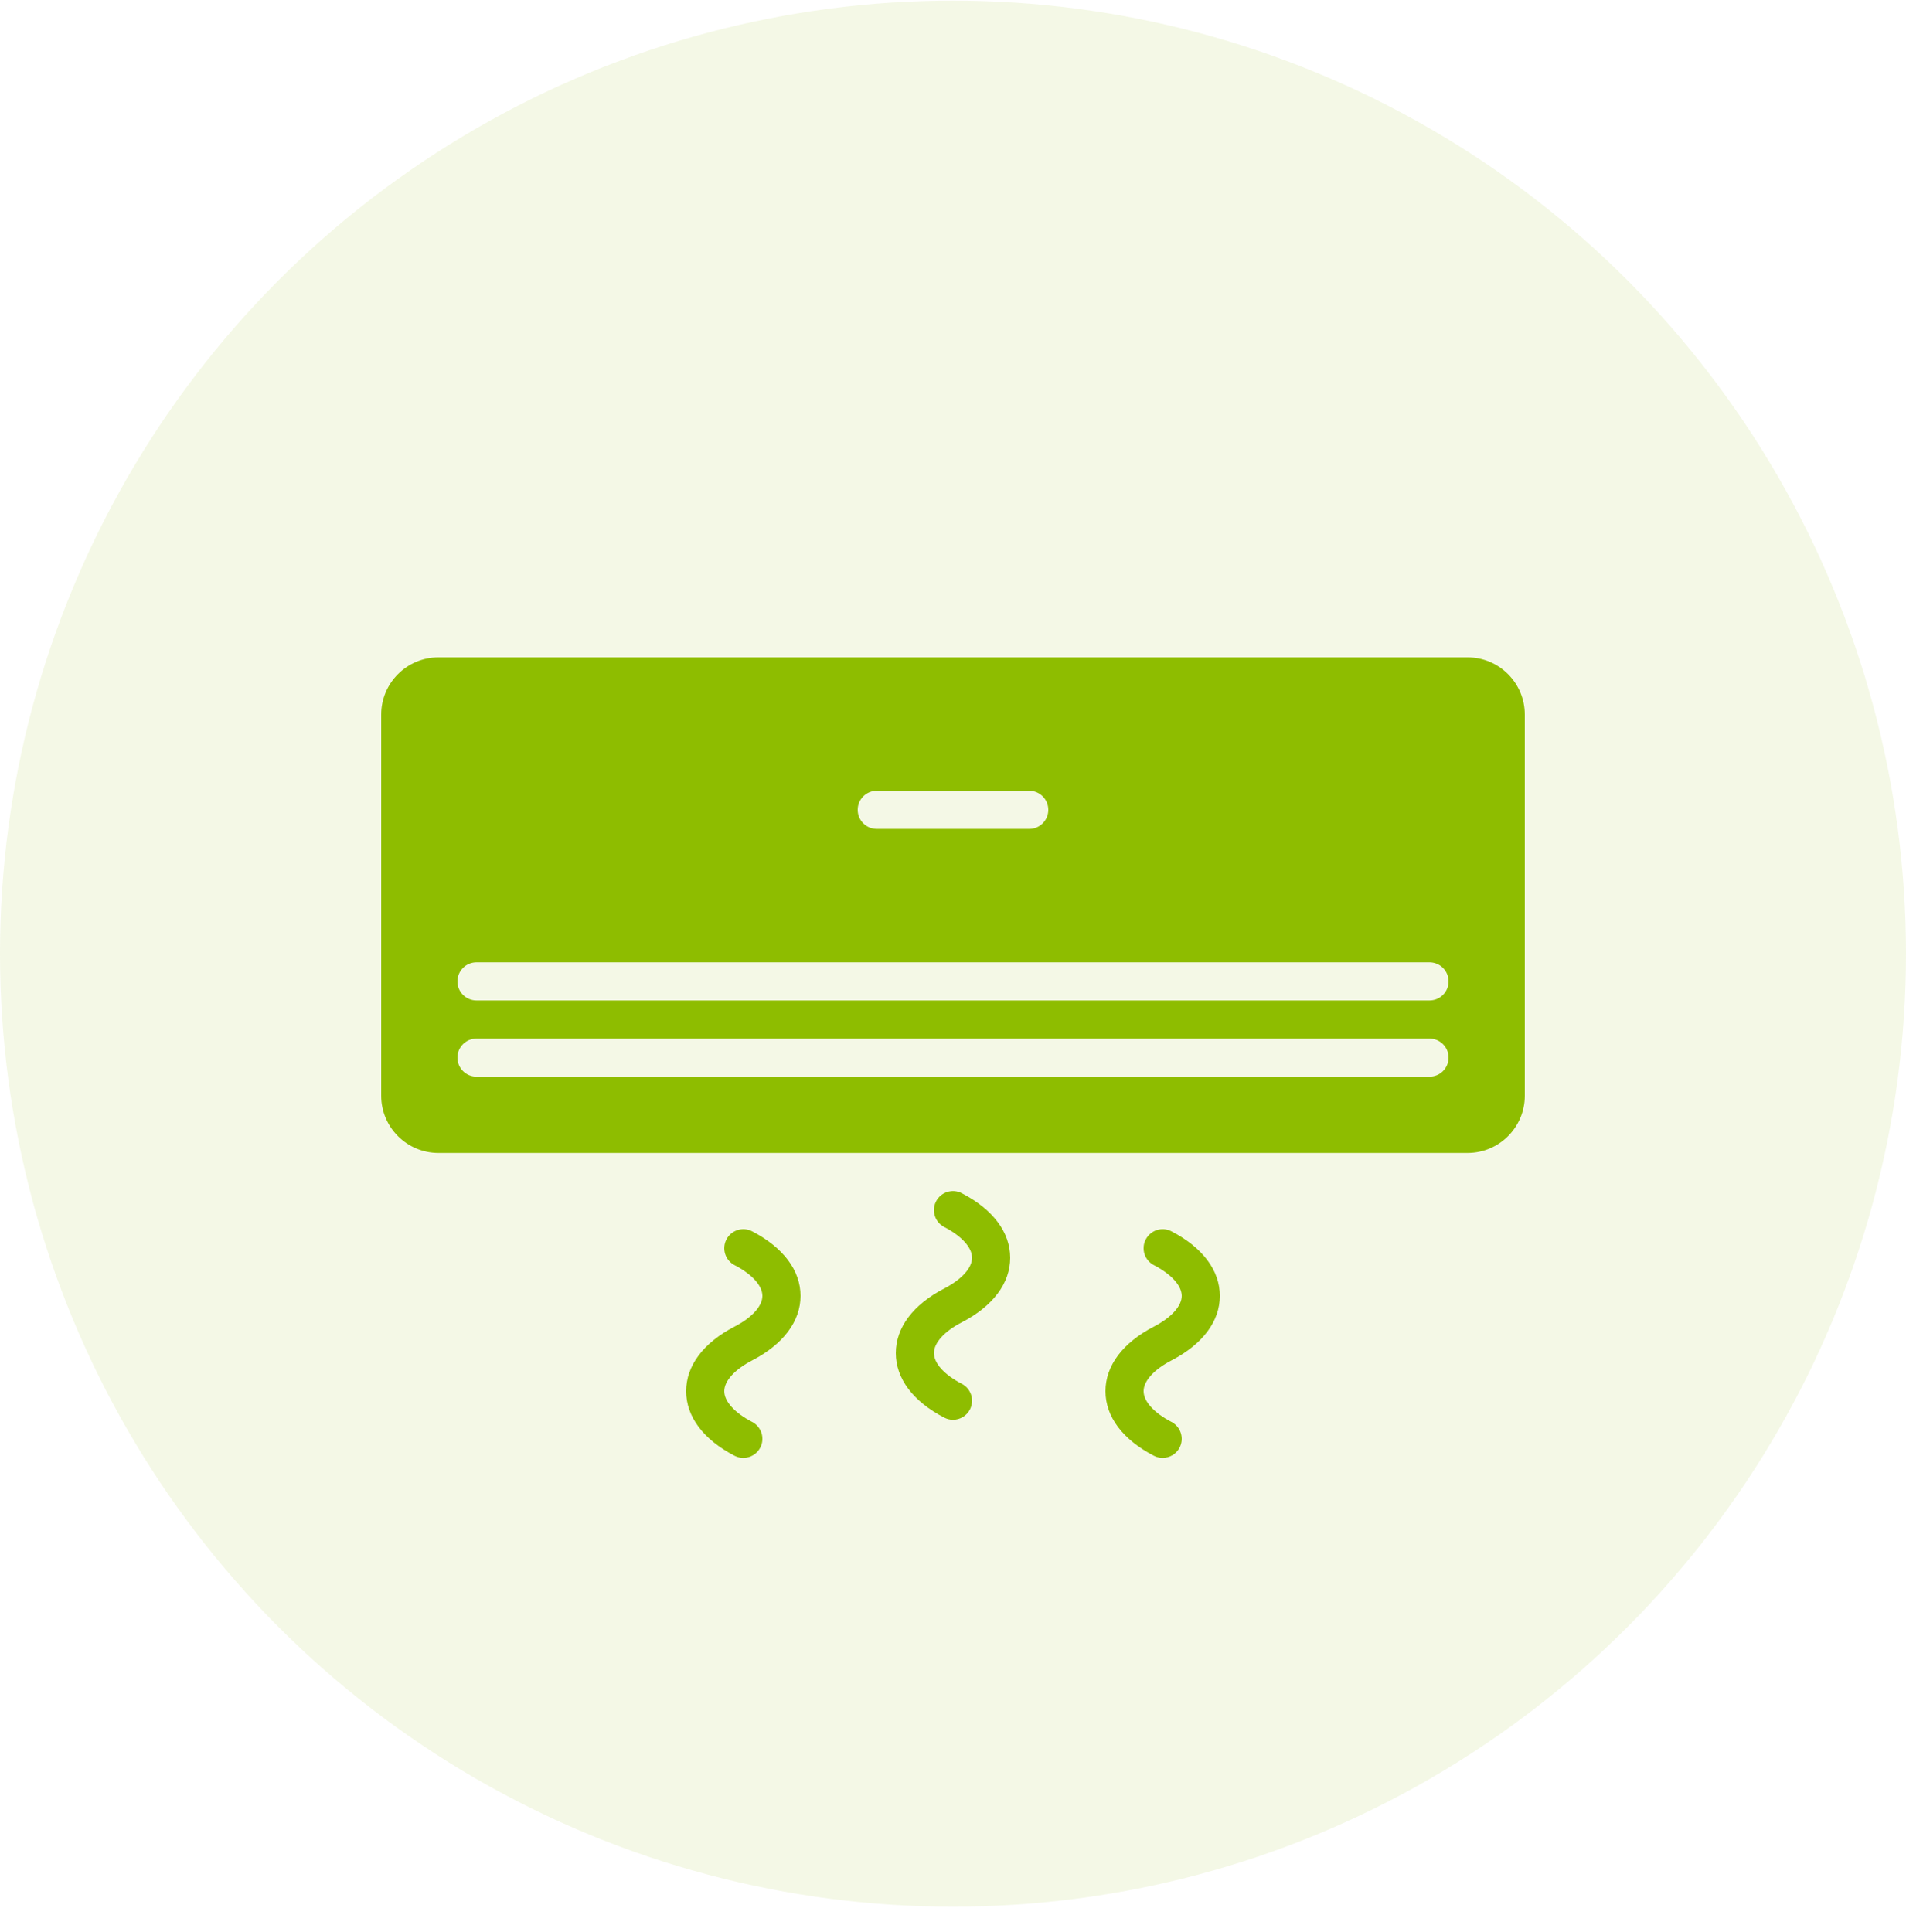 <svg width="74" height="75" viewBox="0 0 74 75" fill="none" xmlns="http://www.w3.org/2000/svg">
<circle cx="37" cy="37.024" r="37" fill="#8EBD00" fill-opacity="0.1"/>
<path d="M17.02 25.521H56.98C58.204 25.521 59.2 26.517 59.2 27.741V42.541C59.2 43.764 58.204 44.761 56.98 44.761H17.02C15.796 44.761 14.8 43.764 14.8 42.541V27.741C14.8 26.517 15.796 25.521 17.02 25.521ZM39.96 30.701H34.04C33.63 30.701 33.3 31.031 33.3 31.441C33.3 31.85 33.63 32.181 34.04 32.181H39.96C40.369 32.181 40.7 31.85 40.7 31.441C40.7 31.031 40.369 30.701 39.96 30.701ZM18.5 41.8H55.5C55.909 41.8 56.24 41.47 56.24 41.06C56.24 40.651 55.909 40.321 55.5 40.321H18.5C18.09 40.321 17.76 40.651 17.76 41.06C17.76 41.47 18.09 41.8 18.5 41.8ZM18.5 38.841H55.5C55.909 38.841 56.24 38.51 56.24 38.101C56.24 37.691 55.909 37.361 55.5 37.361H18.5C18.09 37.361 17.76 37.691 17.76 38.101C17.76 38.51 18.09 38.841 18.5 38.841Z" fill="#8EBD00"/>
<path d="M36.66 50.024C37.336 49.673 37.74 49.227 37.74 48.831C37.74 48.434 37.336 47.988 36.66 47.637C36.297 47.449 36.155 47.003 36.343 46.64C36.531 46.278 36.978 46.135 37.341 46.324C38.553 46.952 39.22 47.842 39.22 48.831C39.22 49.819 38.553 50.71 37.341 51.337C36.664 51.688 36.26 52.134 36.26 52.531C36.26 52.928 36.664 53.373 37.341 53.724C37.703 53.912 37.845 54.358 37.657 54.721C37.526 54.975 37.267 55.121 36.999 55.121C36.886 55.121 36.768 55.094 36.66 55.037C35.448 54.41 34.78 53.519 34.78 52.531C34.78 51.542 35.448 50.652 36.66 50.024Z" fill="#8EBD00"/>
<path d="M44.8 51.503C45.476 51.153 45.88 50.707 45.88 50.311C45.88 49.914 45.476 49.468 44.8 49.117C44.437 48.929 44.295 48.483 44.483 48.12C44.671 47.758 45.118 47.614 45.48 47.803C46.692 48.432 47.36 49.322 47.36 50.311C47.36 51.299 46.692 52.189 45.48 52.817C44.804 53.168 44.4 53.614 44.4 54.011C44.4 54.407 44.804 54.853 45.48 55.203C45.843 55.392 45.985 55.838 45.797 56.201C45.665 56.455 45.407 56.6 45.139 56.6C45.025 56.6 44.907 56.574 44.799 56.517C43.587 55.889 42.92 54.999 42.92 54.011C42.92 53.022 43.587 52.132 44.8 51.503Z" fill="#8EBD00"/>
<path d="M28.519 51.503C29.196 51.153 29.6 50.707 29.6 50.311C29.6 49.914 29.195 49.468 28.519 49.117C28.157 48.929 28.015 48.483 28.203 48.12C28.39 47.758 28.838 47.614 29.2 47.803C30.412 48.432 31.08 49.322 31.08 50.311C31.08 51.299 30.412 52.189 29.2 52.817C28.524 53.168 28.12 53.614 28.12 54.011C28.12 54.407 28.524 54.853 29.2 55.203C29.563 55.392 29.705 55.838 29.517 56.201C29.385 56.455 29.127 56.6 28.859 56.6C28.745 56.6 28.627 56.574 28.519 56.517C27.307 55.889 26.64 54.999 26.64 54.011C26.64 53.022 27.307 52.132 28.519 51.503Z" fill="#8EBD00"/>
</svg>
